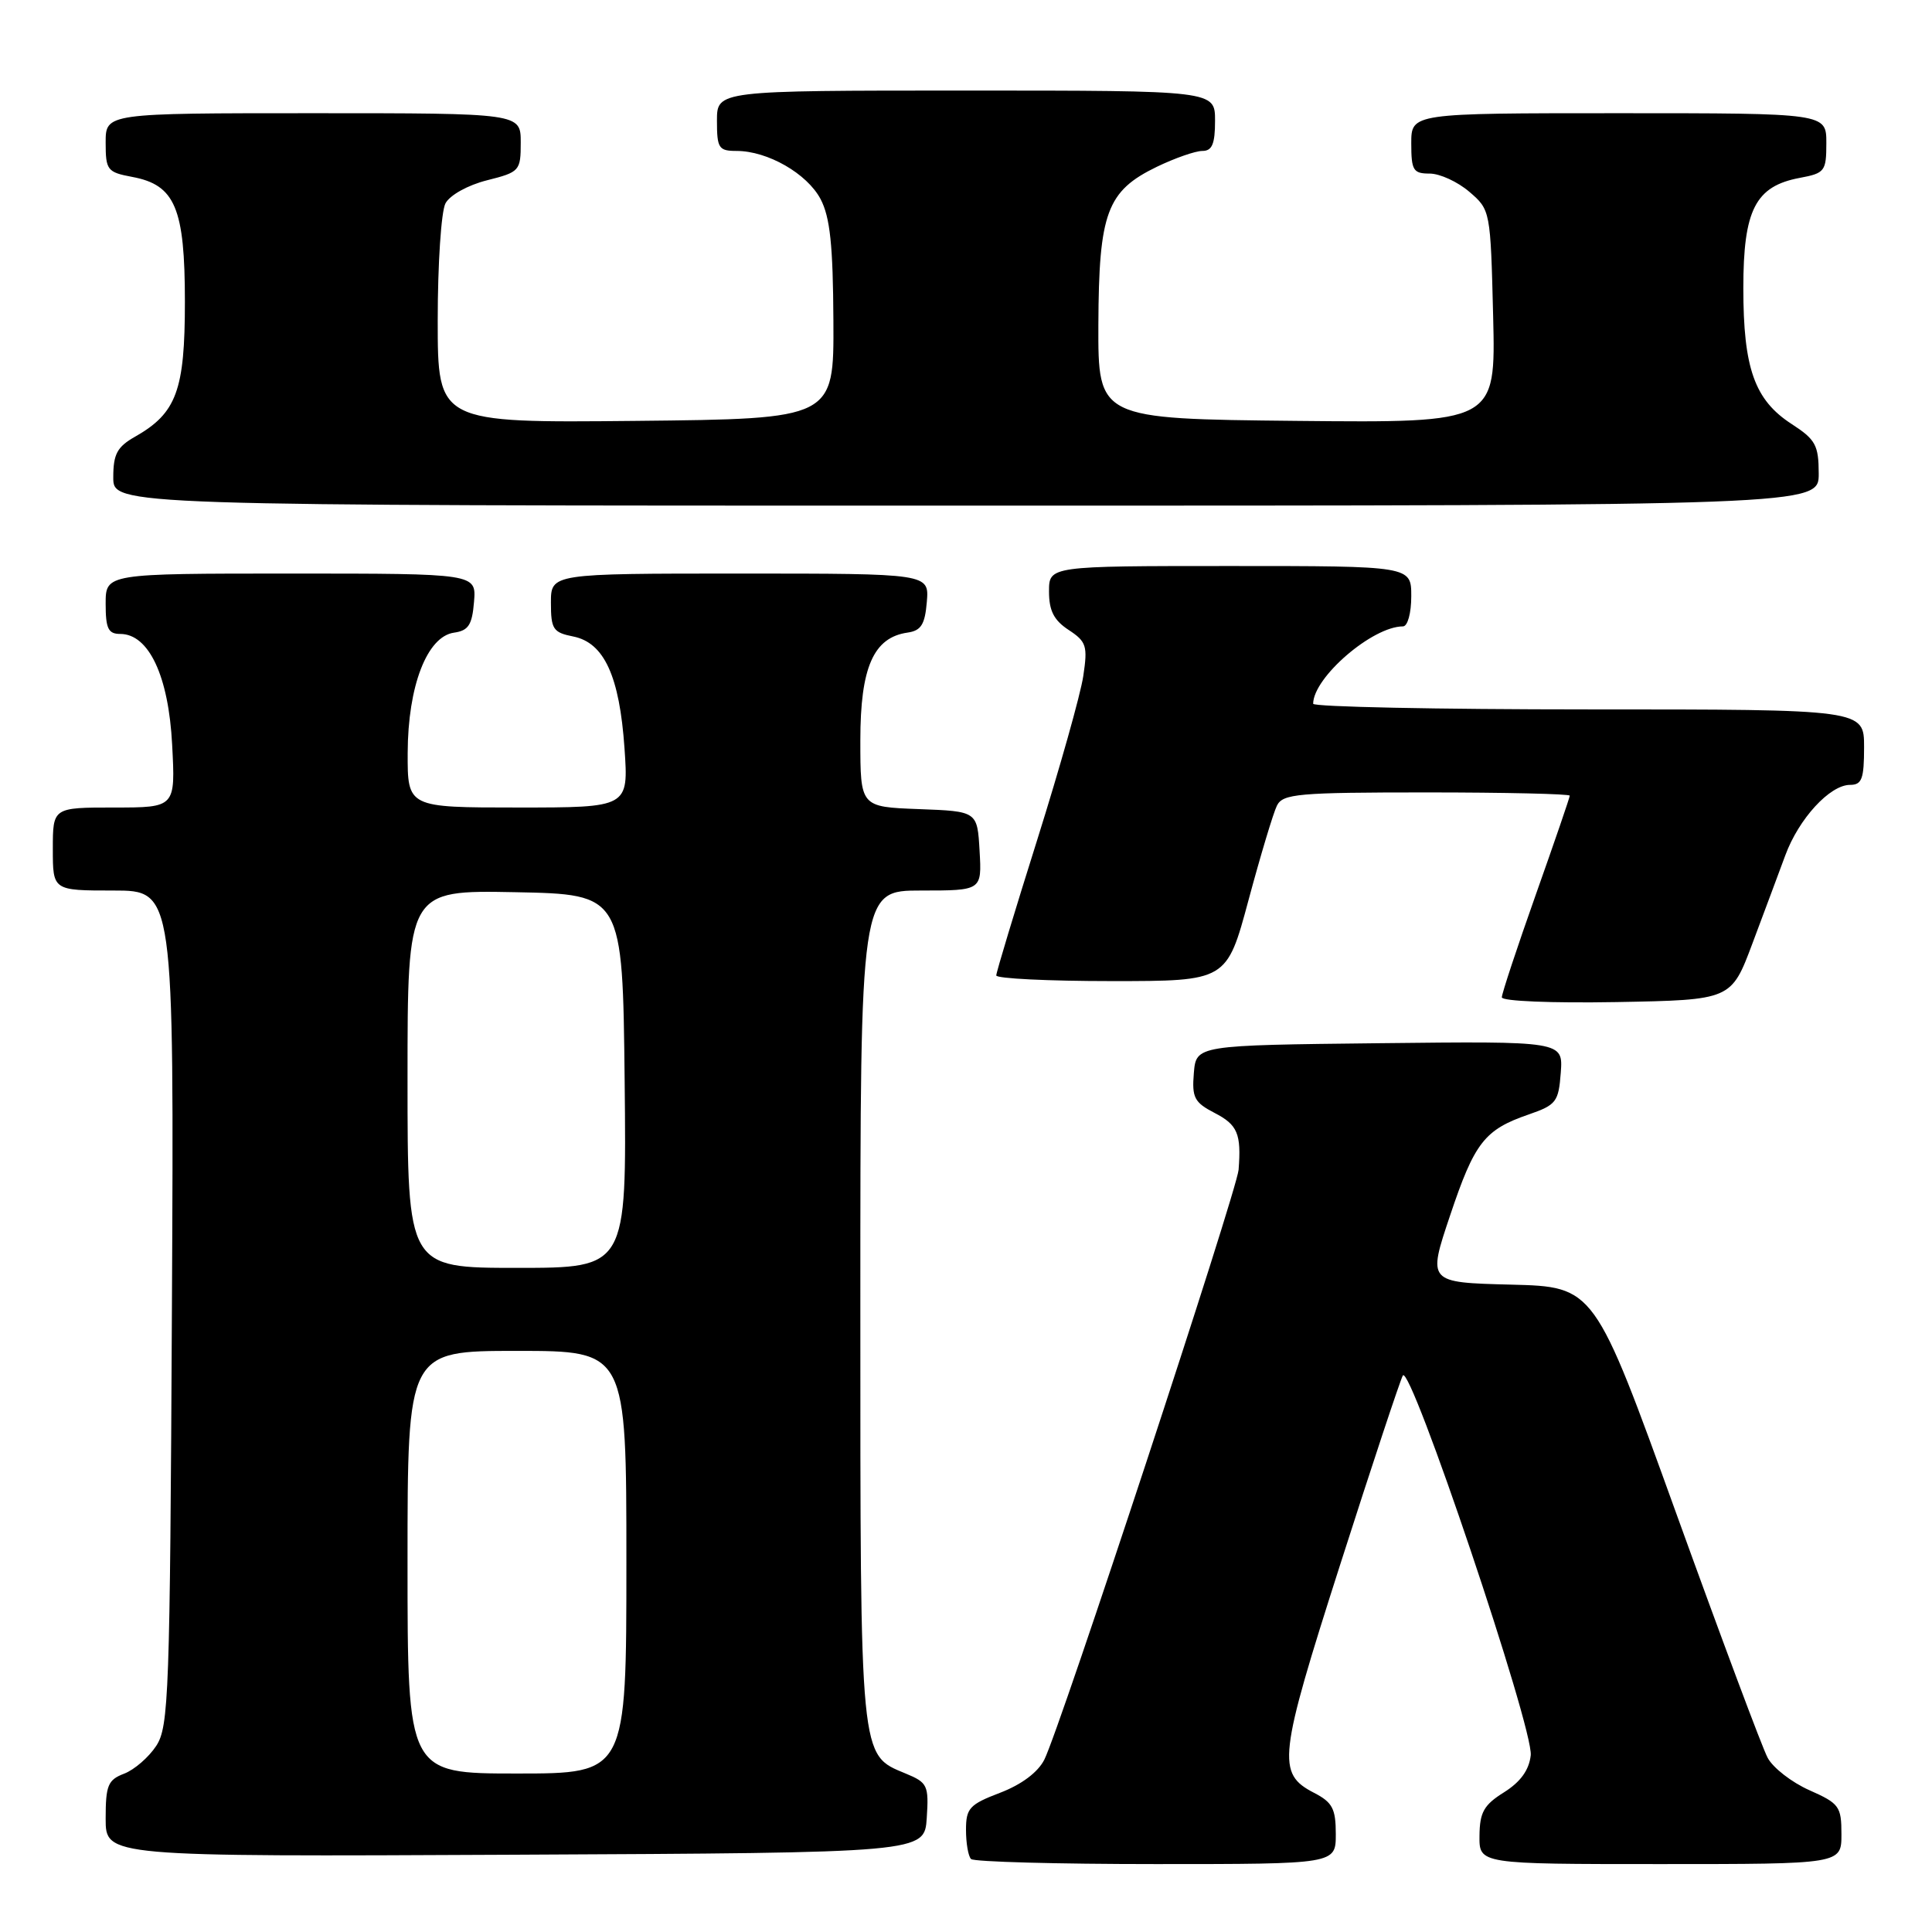 <?xml version="1.0" encoding="UTF-8" standalone="no"?>
<!DOCTYPE svg PUBLIC "-//W3C//DTD SVG 1.1//EN" "http://www.w3.org/Graphics/SVG/1.1/DTD/svg11.dtd" >
<svg xmlns="http://www.w3.org/2000/svg" xmlns:xlink="http://www.w3.org/1999/xlink" version="1.1" viewBox="0 0 256 256">
 <g >
 <path fill="currentColor"
d=" M 177.00 243.03 C 177.00 239.66 176.56 238.82 174.12 237.56 C 169.15 234.99 169.38 232.93 177.59 207.29 C 181.78 194.20 185.51 182.95 185.88 182.27 C 186.86 180.49 203.23 229.08 202.83 232.59 C 202.61 234.55 201.47 236.12 199.29 237.49 C 196.62 239.16 196.07 240.13 196.04 243.25 C 196.00 247.00 196.00 247.00 220.00 247.00 C 244.00 247.00 244.00 247.00 244.00 243.05 C 244.00 239.36 243.72 238.97 239.75 237.21 C 237.41 236.17 234.92 234.24 234.22 232.91 C 233.51 231.59 228.06 217.00 222.10 200.50 C 211.27 170.50 211.27 170.50 200.22 170.22 C 189.16 169.94 189.16 169.94 192.14 161.07 C 195.39 151.37 196.70 149.69 202.57 147.67 C 206.21 146.41 206.52 146.00 206.81 142.14 C 207.12 137.96 207.12 137.96 182.81 138.23 C 158.50 138.50 158.50 138.50 158.19 142.19 C 157.92 145.44 158.26 146.08 160.94 147.47 C 163.99 149.04 164.49 150.24 164.12 155.00 C 163.89 157.84 140.44 229.09 138.38 233.16 C 137.54 234.83 135.37 236.46 132.52 237.55 C 128.46 239.10 128.00 239.60 128.00 242.47 C 128.00 244.23 128.30 245.97 128.67 246.33 C 129.03 246.70 140.06 247.00 153.17 247.00 C 177.00 247.00 177.00 247.00 177.00 243.03 Z  M 122.80 240.89 C 123.08 236.57 122.91 236.20 120.00 235.00 C 113.90 232.47 114.00 233.51 114.00 173.05 C 114.00 118.00 114.00 118.00 122.05 118.00 C 130.10 118.00 130.10 118.00 129.80 112.75 C 129.50 107.50 129.50 107.50 121.75 107.21 C 114.00 106.92 114.00 106.92 114.00 98.09 C 114.00 88.43 115.74 84.46 120.27 83.82 C 122.05 83.56 122.56 82.75 122.81 79.75 C 123.12 76.00 123.12 76.00 98.06 76.00 C 73.00 76.00 73.00 76.00 73.00 79.87 C 73.00 83.37 73.29 83.81 75.96 84.34 C 80.06 85.16 82.09 89.60 82.75 99.15 C 83.29 107.00 83.29 107.00 68.64 107.00 C 54.00 107.00 54.00 107.00 54.02 99.75 C 54.05 90.91 56.58 84.34 60.16 83.83 C 62.07 83.56 62.56 82.81 62.81 79.75 C 63.12 76.00 63.12 76.00 38.56 76.00 C 14.00 76.00 14.00 76.00 14.00 80.00 C 14.00 83.29 14.34 84.00 15.93 84.00 C 19.72 84.00 22.34 89.57 22.81 98.67 C 23.25 107.00 23.25 107.00 15.13 107.00 C 7.00 107.00 7.00 107.00 7.00 112.50 C 7.00 118.00 7.00 118.00 15.03 118.00 C 23.06 118.00 23.06 118.00 22.78 173.30 C 22.52 224.61 22.37 228.79 20.70 231.34 C 19.71 232.85 17.79 234.51 16.45 235.02 C 14.30 235.84 14.00 236.56 14.00 240.98 C 14.00 246.02 14.00 246.02 68.25 245.76 C 122.50 245.50 122.50 245.50 122.80 240.89 Z  M 232.21 125.00 C 233.76 120.88 235.71 115.63 236.56 113.34 C 238.35 108.48 242.47 104.00 245.14 104.00 C 246.71 104.00 247.00 103.21 247.00 99.00 C 247.00 94.00 247.00 94.00 210.50 94.00 C 190.43 94.00 174.00 93.66 174.00 93.25 C 174.02 89.76 181.86 83.00 185.90 83.00 C 186.52 83.00 187.00 81.24 187.00 79.00 C 187.00 75.00 187.00 75.00 163.00 75.00 C 139.00 75.00 139.00 75.00 139.00 78.38 C 139.00 80.93 139.65 82.19 141.60 83.47 C 143.96 85.02 144.14 85.59 143.54 89.58 C 143.18 92.01 140.43 101.75 137.45 111.24 C 134.46 120.73 132.01 128.84 132.01 129.25 C 132.00 129.66 138.87 130.00 147.28 130.00 C 162.55 130.00 162.55 130.00 165.44 119.25 C 167.03 113.34 168.72 107.71 169.20 106.75 C 169.98 105.18 171.97 105.00 189.04 105.00 C 199.47 105.00 208.00 105.20 208.00 105.43 C 208.00 105.67 205.97 111.58 203.50 118.55 C 201.03 125.53 199.00 131.65 199.00 132.15 C 199.00 132.66 205.58 132.93 214.20 132.78 C 229.40 132.50 229.40 132.50 232.21 125.00 Z  M 240.99 62.75 C 240.98 58.98 240.57 58.24 237.41 56.19 C 232.49 53.01 231.00 48.80 231.00 38.17 C 231.00 27.80 232.60 24.67 238.48 23.57 C 241.80 22.95 242.00 22.69 242.00 18.95 C 242.00 15.00 242.00 15.00 214.50 15.00 C 187.00 15.00 187.00 15.00 187.00 19.00 C 187.00 22.58 187.26 23.00 189.44 23.00 C 190.79 23.00 193.15 24.09 194.69 25.41 C 197.49 27.81 197.50 27.90 197.85 41.93 C 198.19 56.03 198.19 56.03 171.85 55.77 C 145.50 55.50 145.50 55.50 145.54 43.00 C 145.60 28.18 146.66 25.31 153.29 22.10 C 155.68 20.95 158.39 20.00 159.32 20.00 C 160.61 20.00 161.00 19.08 161.00 16.00 C 161.00 12.00 161.00 12.00 128.00 12.00 C 95.00 12.00 95.00 12.00 95.00 16.00 C 95.00 19.64 95.23 20.00 97.60 20.00 C 101.72 20.00 106.94 23.00 108.73 26.38 C 109.99 28.78 110.38 32.49 110.43 42.50 C 110.50 55.50 110.50 55.50 84.25 55.77 C 58.00 56.03 58.00 56.03 58.00 42.45 C 58.00 34.98 58.46 28.00 59.03 26.94 C 59.62 25.85 61.99 24.53 64.53 23.89 C 68.86 22.80 69.00 22.64 69.00 18.88 C 69.00 15.00 69.00 15.00 41.50 15.00 C 14.00 15.00 14.00 15.00 14.00 18.89 C 14.00 22.54 14.21 22.82 17.51 23.44 C 23.21 24.50 24.50 27.56 24.50 40.00 C 24.50 51.72 23.39 54.74 17.92 57.85 C 15.52 59.21 15.01 60.16 15.01 63.25 C 15.00 67.00 15.00 67.00 128.00 67.00 C 241.00 67.00 241.00 67.00 240.99 62.75 Z  M 54.00 207.00 C 54.00 179.00 54.00 179.00 68.50 179.00 C 83.00 179.00 83.00 179.00 83.00 207.00 C 83.00 235.00 83.00 235.00 68.50 235.00 C 54.00 235.00 54.00 235.00 54.00 207.00 Z  M 54.00 142.97 C 54.00 117.95 54.00 117.95 68.25 118.22 C 82.50 118.50 82.50 118.50 82.77 143.25 C 83.03 168.00 83.03 168.00 68.52 168.00 C 54.00 168.00 54.00 168.00 54.00 142.97 Z "/>
</g>
</svg>